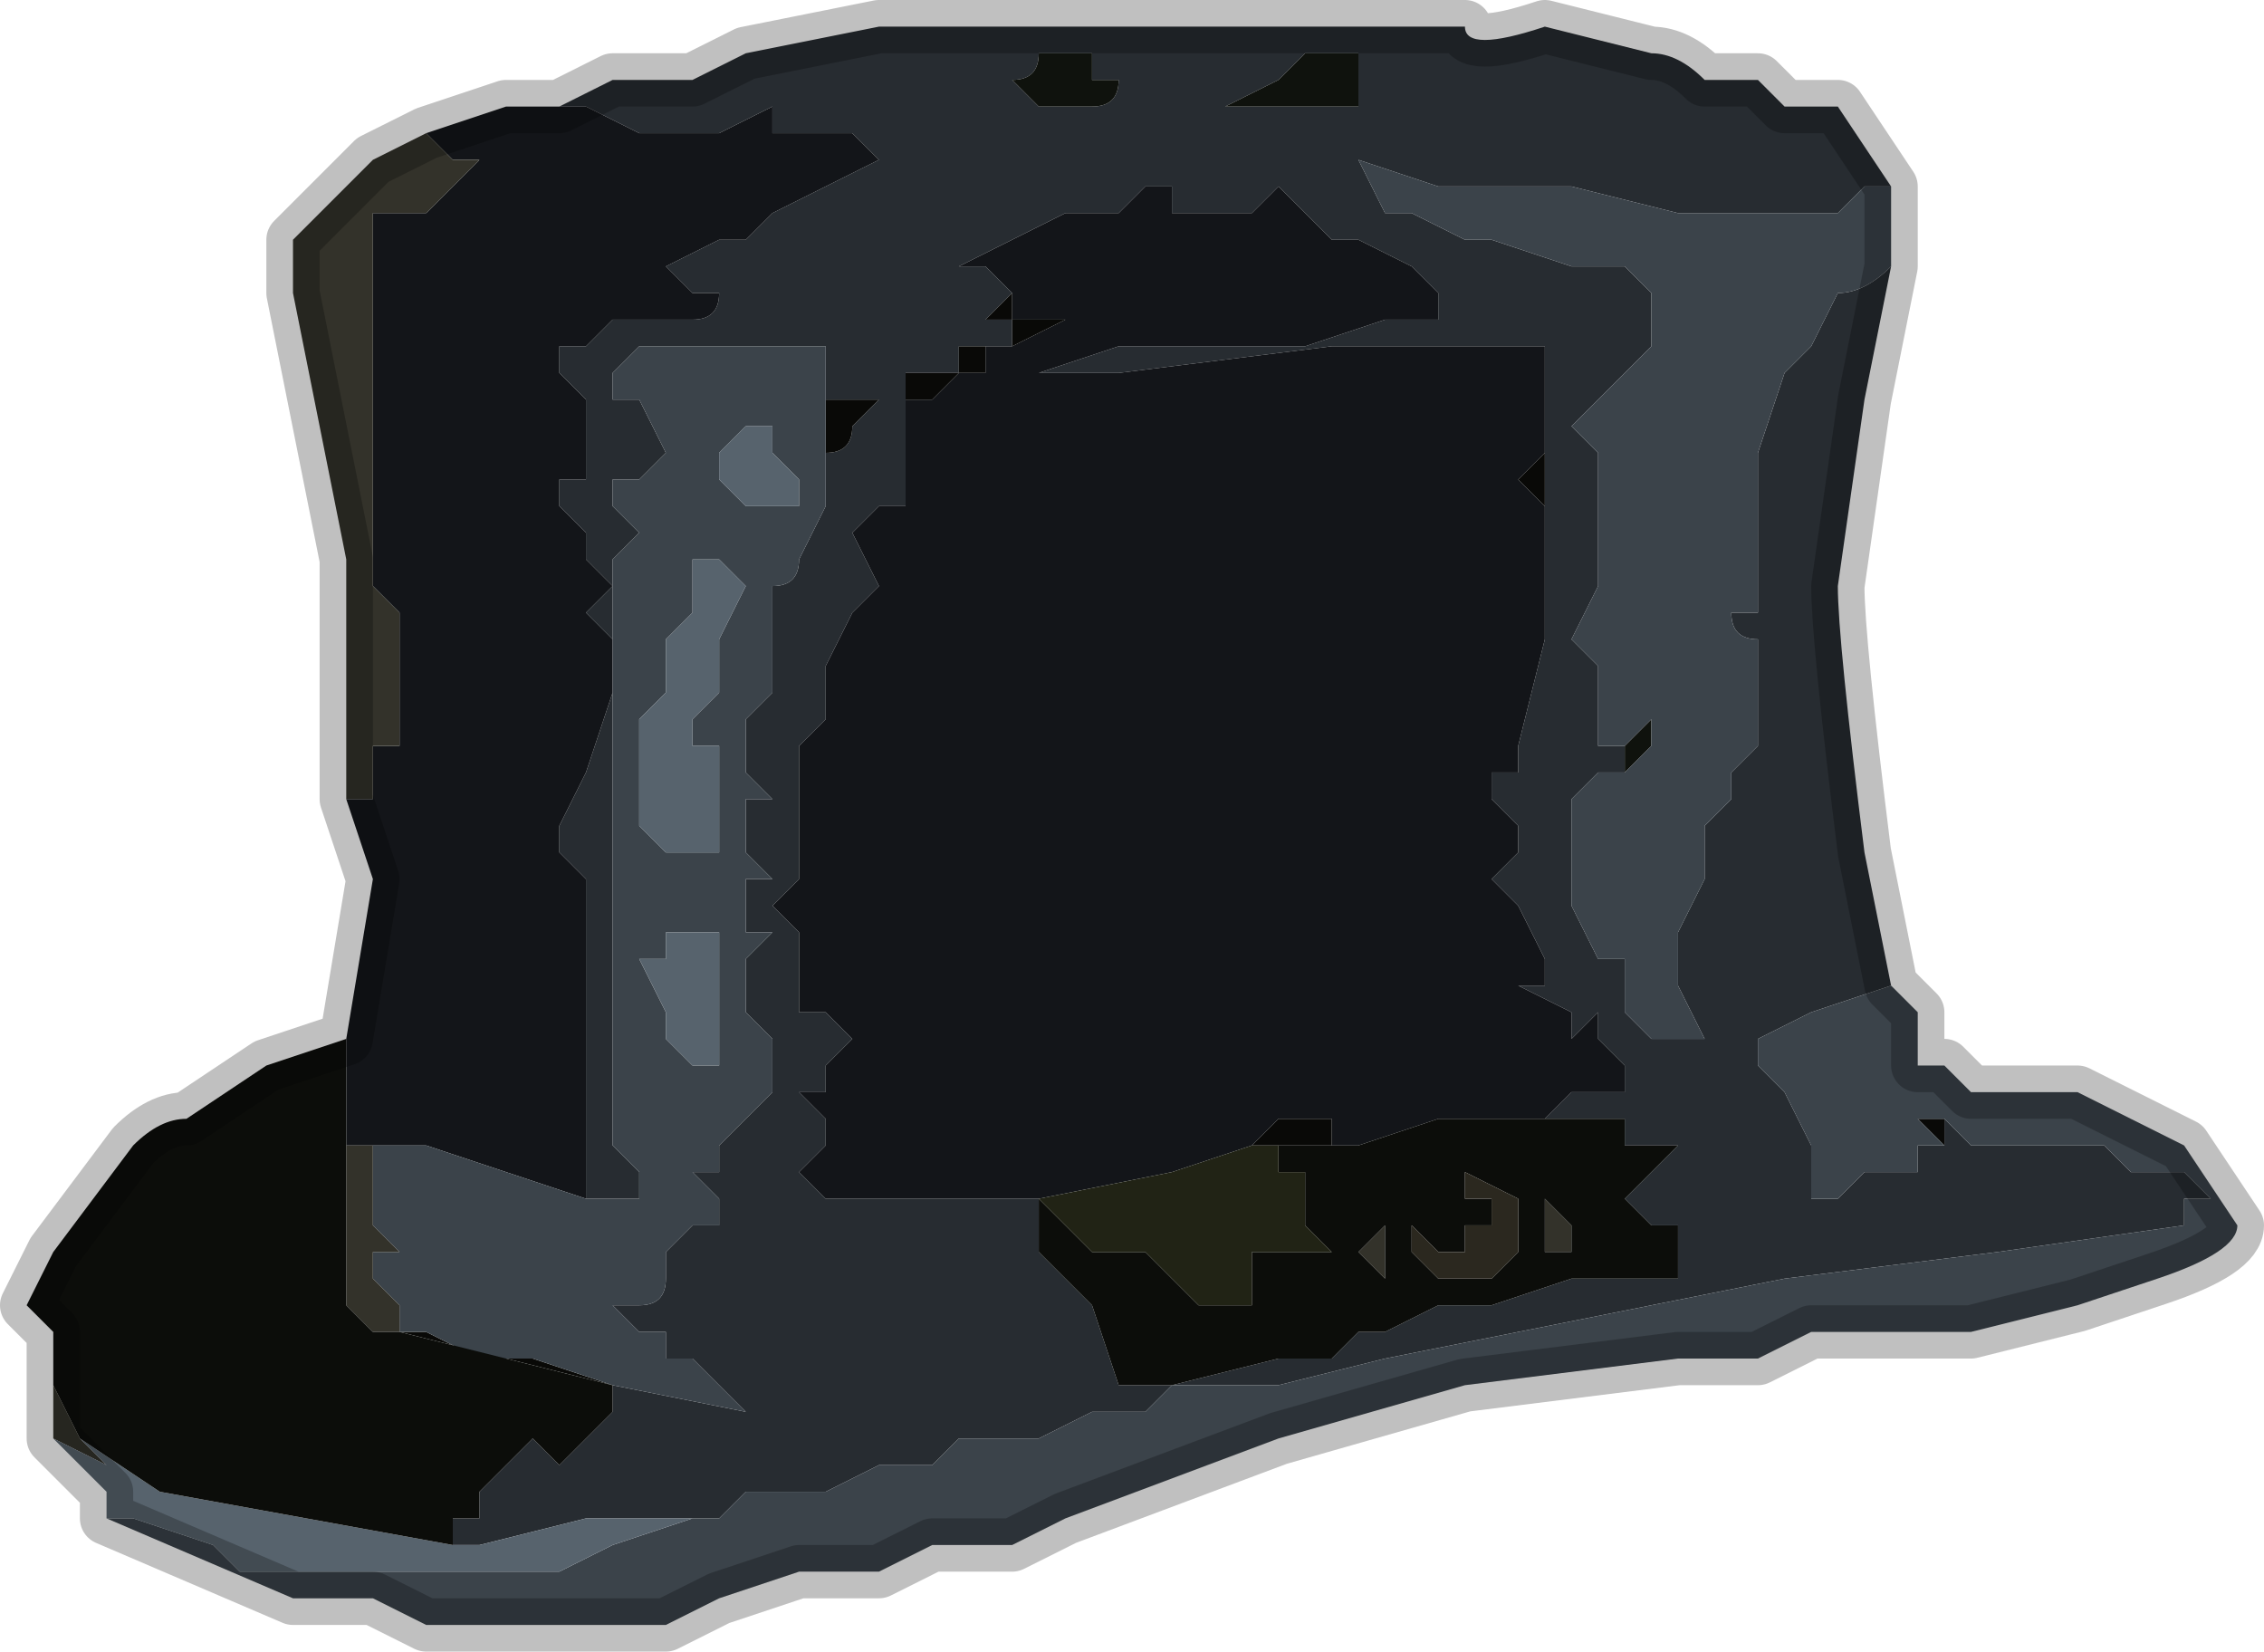 <?xml version="1.0" encoding="UTF-8" standalone="no"?>
<svg xmlns:xlink="http://www.w3.org/1999/xlink" height="3.1px" width="4.25px" xmlns="http://www.w3.org/2000/svg">
  <g transform="matrix(1.0, 0.0, 0.0, 1.0, 2.15, 1.65)">
    <path d="M-1.1 -1.45 L-1.0 -1.5 -0.85 -1.5 -0.75 -1.55 -0.5 -1.6 -0.2 -1.6 0.15 -1.6 0.4 -1.6 0.6 -1.6 Q0.6 -1.55 0.75 -1.6 L0.95 -1.55 Q1.0 -1.55 1.05 -1.5 L1.1 -1.5 Q1.1 -1.5 1.15 -1.5 L1.2 -1.45 1.25 -1.45 Q1.25 -1.45 1.3 -1.45 L1.4 -1.3 1.4 -1.3 1.35 -1.3 1.3 -1.25 1.2 -1.25 1.15 -1.25 1.1 -1.25 1.0 -1.25 0.8 -1.3 0.7 -1.3 0.55 -1.3 0.4 -1.35 0.4 -1.35 0.45 -1.25 0.45 -1.25 0.5 -1.25 0.6 -1.2 0.65 -1.2 0.8 -1.15 0.9 -1.15 0.95 -1.1 0.95 -1.0 0.95 -1.0 0.9 -0.95 0.85 -0.9 0.85 -0.9 0.8 -0.85 0.85 -0.8 0.85 -0.75 0.85 -0.55 0.8 -0.45 0.85 -0.4 0.85 -0.35 0.85 -0.25 0.9 -0.25 0.9 -0.2 0.85 -0.2 0.8 -0.15 0.8 -0.15 0.8 -0.1 0.8 0.05 0.85 0.15 0.9 0.15 0.9 0.25 0.95 0.3 1.0 0.3 1.05 0.3 1.0 0.2 1.0 0.1 1.05 0.0 1.05 -0.1 1.1 -0.15 1.1 -0.2 1.15 -0.25 1.15 -0.45 Q1.1 -0.45 1.1 -0.5 L1.15 -0.5 1.15 -0.65 1.15 -0.8 1.2 -0.95 1.2 -0.95 1.25 -1.0 1.3 -1.1 Q1.35 -1.1 1.4 -1.15 L1.35 -0.9 1.3 -0.55 Q1.3 -0.45 1.35 -0.05 L1.4 0.2 1.25 0.25 1.15 0.3 1.15 0.35 1.2 0.4 1.25 0.5 1.25 0.6 1.3 0.6 1.35 0.55 1.4 0.55 1.45 0.55 1.45 0.5 1.5 0.5 1.5 0.45 1.55 0.5 1.7 0.5 1.8 0.5 1.85 0.55 1.95 0.55 2.0 0.6 1.95 0.6 1.95 0.65 1.6 0.7 1.2 0.75 0.7 0.85 0.45 0.9 0.25 0.95 0.15 0.95 0.1 0.95 0.05 0.95 0.0 1.0 -0.1 1.0 -0.2 1.05 -0.3 1.05 -0.35 1.05 -0.4 1.1 -0.5 1.1 -0.6 1.15 -0.75 1.15 -0.8 1.2 -0.8 1.2 -0.85 1.2 -0.85 1.2 -0.9 1.2 -0.95 1.2 -1.05 1.2 -1.25 1.25 -1.3 1.25 -1.3 1.2 -1.25 1.2 -1.25 1.15 -1.15 1.05 -1.1 1.1 -1.05 1.05 -1.05 1.05 -1.0 1.0 -1.0 1.0 -0.95 1.0 -1.0 1.0 -1.0 0.95 -0.75 1.0 -0.8 0.95 -0.8 0.95 -0.85 0.9 -0.9 0.9 -0.9 0.85 -0.95 0.85 -1.0 0.8 -1.0 0.8 -1.05 0.8 -1.0 0.8 -0.95 0.8 Q-0.9 0.8 -0.9 0.75 L-0.9 0.75 -0.9 0.7 -0.85 0.65 -0.8 0.65 -0.8 0.6 -0.85 0.55 -0.8 0.55 -0.8 0.5 -0.75 0.45 -0.7 0.4 -0.7 0.3 -0.75 0.25 -0.75 0.2 -0.75 0.15 -0.7 0.1 -0.75 0.1 -0.75 0.0 -0.7 0.0 -0.75 -0.05 -0.75 -0.15 -0.7 -0.15 -0.75 -0.2 -0.75 -0.3 -0.7 -0.35 -0.7 -0.45 -0.7 -0.55 Q-0.65 -0.55 -0.65 -0.6 L-0.6 -0.7 -0.6 -0.8 Q-0.55 -0.8 -0.55 -0.85 L-0.55 -0.85 -0.5 -0.9 -0.55 -0.9 -0.6 -0.9 -0.6 -1.0 -0.65 -1.0 -0.7 -1.0 -0.8 -1.0 -0.85 -1.0 -0.9 -1.0 -0.95 -1.0 -1.0 -0.95 -1.0 -0.9 -0.95 -0.9 -0.9 -0.8 -0.9 -0.8 -0.95 -0.75 -1.0 -0.75 -1.0 -0.7 -0.95 -0.65 -1.0 -0.6 -1.0 -0.45 -1.0 -0.4 -1.0 -0.45 -1.05 -0.5 -1.0 -0.55 -1.0 -0.55 -1.05 -0.6 -1.05 -0.65 -1.1 -0.7 -1.1 -0.75 -1.05 -0.75 -1.05 -0.85 -1.05 -0.9 -1.1 -0.95 -1.1 -1.0 -1.05 -1.0 -1.0 -1.05 -0.95 -1.05 -0.85 -1.05 Q-0.8 -1.05 -0.8 -1.1 L-0.85 -1.1 -0.9 -1.15 -0.8 -1.2 -0.75 -1.2 -0.7 -1.25 -0.6 -1.3 -0.6 -1.3 -0.5 -1.35 -0.45 -1.35 -0.4 -1.35 -0.4 -1.35 -0.45 -1.35 -0.5 -1.35 -0.55 -1.4 -0.65 -1.4 -0.7 -1.4 -0.7 -1.45 -0.8 -1.4 Q-0.8 -1.4 -0.85 -1.4 L-0.9 -1.4 -0.95 -1.4 -1.05 -1.45 -1.1 -1.45 M0.55 -1.1 L0.5 -1.15 0.4 -1.2 0.35 -1.2 0.35 -1.2 0.3 -1.25 0.25 -1.3 0.2 -1.25 0.1 -1.25 0.1 -1.25 0.05 -1.25 0.05 -1.3 0.0 -1.3 -0.05 -1.25 -0.1 -1.25 -0.15 -1.25 -0.25 -1.2 -0.35 -1.15 -0.3 -1.15 -0.25 -1.1 Q-0.3 -1.05 -0.3 -1.05 -0.3 -1.05 -0.35 -1.05 L-0.3 -1.05 -0.25 -1.05 -0.25 -1.0 -0.3 -1.0 -0.35 -1.0 -0.35 -0.95 -0.45 -0.95 -0.45 -0.9 -0.45 -0.9 -0.45 -0.8 -0.45 -0.7 -0.5 -0.7 -0.55 -0.65 -0.5 -0.55 -0.55 -0.5 -0.6 -0.4 -0.6 -0.3 -0.65 -0.25 -0.65 -0.2 -0.65 0.0 -0.7 0.05 -0.65 0.1 -0.65 0.25 -0.6 0.25 -0.55 0.3 -0.6 0.35 -0.6 0.4 -0.65 0.4 -0.6 0.45 -0.6 0.5 -0.65 0.55 -0.65 0.55 -0.6 0.6 -0.45 0.6 -0.25 0.6 -0.2 0.6 -0.2 0.65 -0.2 0.7 -0.15 0.75 -0.1 0.8 -0.05 0.95 0.05 0.95 0.25 0.9 0.3 0.9 0.35 0.9 0.4 0.85 0.45 0.85 0.55 0.8 0.65 0.8 0.8 0.75 1.0 0.75 1.0 0.65 0.95 0.65 0.9 0.6 0.95 0.55 1.0 0.5 0.95 0.5 0.9 0.5 0.9 0.45 0.85 0.45 0.8 0.45 0.75 0.45 0.7 0.45 0.75 0.45 0.8 0.4 0.9 0.4 0.9 0.35 0.85 0.3 Q0.85 0.25 0.85 0.25 L0.8 0.3 0.8 0.25 0.7 0.2 0.75 0.2 0.75 0.15 0.7 0.05 0.65 0.0 0.7 -0.05 0.7 -0.1 0.65 -0.15 0.65 -0.2 0.7 -0.2 0.7 -0.25 0.75 -0.45 0.75 -0.55 0.75 -0.65 0.75 -0.7 0.75 -0.7 0.75 -0.8 0.75 -0.85 0.75 -0.9 0.75 -0.9 0.75 -1.0 0.7 -1.0 0.65 -1.0 0.65 -1.0 0.6 -1.0 0.35 -1.0 -0.05 -0.95 -0.2 -0.95 -0.05 -1.0 0.2 -1.0 0.3 -1.0 0.45 -1.05 0.5 -1.05 0.5 -1.05 0.55 -1.05 0.55 -1.1 0.55 -1.1 M0.25 -1.5 L0.15 -1.45 0.25 -1.45 0.3 -1.45 0.4 -1.45 0.4 -1.55 0.35 -1.55 0.3 -1.55 0.25 -1.5 M-0.1 -1.45 Q-0.05 -1.45 -0.05 -1.5 L-0.05 -1.5 -0.1 -1.5 -0.1 -1.55 -0.15 -1.55 -0.2 -1.55 Q-0.2 -1.5 -0.25 -1.5 L-0.25 -1.5 -0.2 -1.45 -0.15 -1.45 -0.1 -1.45 M-1.05 0.6 L-1.05 0.5 -1.05 0.45 -1.05 0.25 -1.05 0.1 -1.05 0.0 -1.1 -0.05 -1.1 -0.1 -1.05 -0.2 -1.0 -0.35 -1.0 -0.35 -1.0 -0.3 -1.0 -0.05 -1.0 0.15 -1.0 0.25 -1.0 0.35 -1.0 0.5 -0.95 0.55 -0.95 0.6 -1.05 0.6" fill="#272c31" fill-rule="evenodd" stroke="none"/>
    <path d="M-1.1 -1.45 L-1.05 -1.45 -0.95 -1.4 -0.9 -1.4 -0.85 -1.4 Q-0.8 -1.4 -0.8 -1.4 L-0.7 -1.45 -0.7 -1.4 -0.65 -1.4 -0.55 -1.4 -0.5 -1.35 -0.45 -1.35 -0.4 -1.35 -0.4 -1.35 -0.45 -1.35 -0.5 -1.35 -0.6 -1.3 -0.6 -1.3 -0.7 -1.25 -0.75 -1.2 -0.8 -1.2 -0.9 -1.15 -0.85 -1.1 -0.8 -1.1 Q-0.8 -1.05 -0.85 -1.05 L-0.95 -1.05 -1.0 -1.05 -1.05 -1.0 -1.1 -1.0 -1.1 -0.95 -1.05 -0.9 -1.05 -0.85 -1.05 -0.75 -1.1 -0.75 -1.1 -0.7 -1.05 -0.65 -1.05 -0.6 -1.0 -0.55 -1.0 -0.55 -1.05 -0.5 -1.0 -0.45 -1.0 -0.4 -1.0 -0.35 -1.0 -0.35 -1.05 -0.2 -1.1 -0.1 -1.1 -0.05 -1.05 0.0 -1.05 0.1 -1.05 0.25 -1.05 0.45 -1.05 0.5 -1.05 0.6 -1.35 0.5 -1.45 0.5 -1.5 0.5 -1.5 0.3 -1.45 0.0 -1.5 -0.15 -1.45 -0.15 -1.45 -0.2 -1.45 -0.25 -1.4 -0.25 -1.4 -0.3 -1.4 -0.4 -1.4 -0.5 -1.4 -0.5 -1.45 -0.55 -1.45 -0.6 -1.45 -0.65 -1.45 -0.75 -1.45 -0.85 -1.45 -1.2 -1.45 -1.25 -1.4 -1.25 -1.35 -1.25 -1.3 -1.3 -1.25 -1.35 Q-1.3 -1.35 -1.3 -1.35 L-1.35 -1.4 -1.2 -1.45 -1.1 -1.45 M-0.25 -1.1 L-0.3 -1.15 -0.35 -1.15 -0.25 -1.2 -0.15 -1.25 -0.1 -1.25 -0.05 -1.25 0.0 -1.3 0.05 -1.3 0.05 -1.25 0.1 -1.25 0.1 -1.25 0.2 -1.25 0.25 -1.3 0.3 -1.25 0.35 -1.2 0.35 -1.2 0.4 -1.2 0.5 -1.15 0.55 -1.1 0.55 -1.05 0.5 -1.05 0.5 -1.05 0.45 -1.05 0.3 -1.0 0.2 -1.0 -0.05 -1.0 -0.2 -0.95 -0.05 -0.95 0.35 -1.0 0.6 -1.0 0.65 -1.0 0.65 -1.0 0.7 -1.0 0.75 -1.0 0.75 -0.9 0.75 -0.9 0.75 -0.8 0.7 -0.75 0.75 -0.7 0.75 -0.7 0.75 -0.65 0.75 -0.55 0.75 -0.45 0.7 -0.25 0.7 -0.2 0.65 -0.2 0.65 -0.15 0.7 -0.1 0.7 -0.05 0.65 0.0 0.7 0.05 0.75 0.15 0.75 0.2 0.7 0.2 0.8 0.25 0.8 0.3 0.85 0.25 Q0.85 0.25 0.85 0.3 L0.9 0.35 0.9 0.4 0.8 0.4 0.75 0.45 0.7 0.45 0.65 0.45 0.6 0.45 0.55 0.45 0.4 0.5 0.35 0.5 0.35 0.45 0.3 0.45 0.25 0.45 0.2 0.5 0.05 0.55 -0.2 0.6 -0.25 0.6 -0.45 0.6 -0.6 0.6 -0.65 0.55 -0.65 0.55 -0.6 0.5 -0.6 0.45 -0.65 0.4 -0.6 0.4 -0.6 0.35 -0.55 0.3 -0.6 0.25 -0.65 0.25 -0.65 0.1 -0.7 0.05 -0.65 0.0 -0.65 -0.2 -0.65 -0.25 -0.6 -0.3 -0.6 -0.4 -0.55 -0.5 -0.5 -0.55 -0.55 -0.65 -0.5 -0.7 -0.45 -0.7 -0.45 -0.8 -0.45 -0.9 -0.45 -0.9 -0.4 -0.9 -0.35 -0.95 -0.35 -0.95 -0.3 -0.95 -0.3 -1.0 -0.25 -1.0 -0.25 -1.0 -0.15 -1.05 -0.25 -1.05 -0.25 -1.1 M-0.2 0.6 L-0.2 0.6 M0.55 -1.1 L0.55 -1.1" fill="#131519" fill-rule="evenodd" stroke="none"/>
    <path d="M0.25 -1.5 L0.3 -1.55 0.35 -1.55 0.4 -1.55 0.4 -1.45 0.3 -1.45 0.25 -1.45 0.15 -1.45 0.25 -1.5 M0.95 -0.3 L0.95 -0.25 0.9 -0.2 0.9 -0.25 0.9 -0.25 0.95 -0.3 0.95 -0.3 M-0.1 -1.45 L-0.15 -1.45 -0.2 -1.45 -0.25 -1.5 -0.25 -1.5 Q-0.2 -1.5 -0.2 -1.55 L-0.15 -1.55 -0.1 -1.55 -0.1 -1.5 -0.05 -1.5 -0.05 -1.5 Q-0.05 -1.45 -0.1 -1.45" fill="#0f120d" fill-rule="evenodd" stroke="none"/>
    <path d="M-0.6 -0.9 L-0.55 -0.9 -0.5 -0.9 -0.55 -0.85 -0.55 -0.85 Q-0.55 -0.8 -0.6 -0.8 L-0.6 -0.9 M1.5 0.45 L1.5 0.5 1.45 0.45 1.5 0.45 M-0.25 -1.1 L-0.25 -1.05 -0.15 -1.05 -0.25 -1.0 -0.25 -1.0 -0.3 -1.0 -0.3 -0.95 -0.35 -0.95 -0.35 -0.95 -0.4 -0.9 -0.45 -0.9 -0.45 -0.95 -0.35 -0.95 -0.35 -1.0 -0.3 -1.0 -0.25 -1.0 -0.25 -1.05 -0.3 -1.05 -0.35 -1.05 Q-0.3 -1.05 -0.3 -1.05 -0.3 -1.05 -0.25 -1.1 M-0.25 0.6 L-0.2 0.6 -0.2 0.6 -0.25 0.6 M0.2 0.5 L0.25 0.45 0.3 0.45 0.35 0.45 0.35 0.5 0.3 0.5 0.25 0.5 0.2 0.5 M0.9 0.4 L0.9 0.35 0.9 0.4 M0.75 -0.7 L0.7 -0.75 0.75 -0.8 0.75 -0.9 0.75 -0.85 0.75 -0.8 0.75 -0.7 M0.55 -1.1 L0.55 -1.1 0.55 -1.1 M0.5 0.7 L0.5 0.65 0.5 0.7 M-1.4 0.85 Q-1.35 0.85 -1.35 0.85 L-1.25 0.9 -1.15 0.9 -1.0 0.95 -1.4 0.85 -1.45 0.85 -1.5 0.8 -1.45 0.85 -1.4 0.85" fill="#090907" fill-rule="evenodd" stroke="none"/>
    <path d="M-1.0 -0.4 L-1.0 -0.45 -1.0 -0.6 -0.95 -0.65 -1.0 -0.7 -1.0 -0.75 -0.95 -0.75 -0.9 -0.8 -0.9 -0.8 -0.95 -0.9 -1.0 -0.9 -1.0 -0.95 -0.95 -1.0 -0.9 -1.0 -0.85 -1.0 -0.8 -1.0 -0.7 -1.0 -0.65 -1.0 -0.6 -1.0 -0.6 -0.9 -0.6 -0.8 -0.6 -0.7 -0.65 -0.6 Q-0.65 -0.55 -0.7 -0.55 L-0.7 -0.45 -0.7 -0.35 -0.75 -0.3 -0.75 -0.2 -0.7 -0.15 -0.75 -0.15 -0.75 -0.05 -0.7 0.0 -0.75 0.0 -0.75 0.1 -0.7 0.1 -0.75 0.15 -0.75 0.2 -0.75 0.25 -0.7 0.3 -0.7 0.4 -0.75 0.45 -0.8 0.5 -0.8 0.55 -0.85 0.55 -0.8 0.6 -0.8 0.65 -0.85 0.65 -0.9 0.7 -0.9 0.75 -0.9 0.75 Q-0.9 0.8 -0.95 0.8 L-1.0 0.8 -1.05 0.8 -1.0 0.8 -1.0 0.8 -0.95 0.85 -0.9 0.85 -0.9 0.9 -0.85 0.9 -0.8 0.95 -0.8 0.95 -0.75 1.0 -1.0 0.95 -1.15 0.9 -1.25 0.9 -1.35 0.85 Q-1.35 0.85 -1.4 0.85 L-1.4 0.8 -1.45 0.75 -1.45 0.7 -1.4 0.7 -1.45 0.65 -1.45 0.6 -1.45 0.5 -1.35 0.5 -1.05 0.6 -0.95 0.6 -0.95 0.55 -1.0 0.5 -1.0 0.35 -1.0 0.25 -1.0 0.15 -1.0 -0.05 -1.0 -0.3 -1.0 -0.35 -1.0 -0.4 M-0.85 1.2 L-0.85 1.2 -0.8 1.2 -0.8 1.2 -0.75 1.15 -0.6 1.15 -0.5 1.1 -0.4 1.1 -0.35 1.05 -0.3 1.05 -0.2 1.05 -0.1 1.0 0.0 1.0 0.05 0.95 0.1 0.95 0.15 0.95 0.25 0.95 0.45 0.9 0.7 0.85 1.2 0.75 1.6 0.7 1.95 0.65 1.95 0.6 2.0 0.6 1.95 0.55 1.85 0.55 1.8 0.5 1.7 0.5 1.55 0.5 1.5 0.45 1.45 0.45 1.5 0.5 1.45 0.5 1.45 0.55 1.4 0.55 1.35 0.55 1.3 0.6 1.25 0.6 1.25 0.5 1.2 0.4 1.15 0.35 1.15 0.3 1.25 0.25 1.4 0.2 1.45 0.25 1.45 0.35 1.5 0.35 1.55 0.4 1.7 0.4 1.75 0.4 1.95 0.5 2.05 0.65 Q2.05 0.7 1.9 0.75 L1.75 0.8 1.55 0.85 1.35 0.85 1.25 0.85 1.15 0.9 1.0 0.9 0.6 0.95 0.25 1.05 -0.15 1.2 -0.25 1.25 -0.4 1.25 -0.5 1.3 -0.65 1.3 -0.8 1.35 -0.9 1.4 -1.1 1.4 -1.2 1.4 -1.35 1.4 -1.45 1.35 -1.6 1.35 -1.95 1.2 -1.9 1.2 -1.75 1.25 -1.7 1.3 -1.6 1.3 -1.5 1.3 -1.25 1.3 -1.1 1.3 -1.0 1.25 -0.85 1.2 M1.4 -1.15 Q1.35 -1.1 1.3 -1.1 L1.25 -1.0 1.2 -0.95 1.2 -0.95 1.15 -0.8 1.15 -0.65 1.15 -0.5 1.1 -0.5 Q1.1 -0.45 1.15 -0.45 L1.15 -0.25 1.1 -0.2 1.1 -0.15 1.05 -0.1 1.05 0.0 1.0 0.1 1.0 0.2 1.05 0.3 1.0 0.3 0.95 0.3 0.9 0.25 0.9 0.15 0.85 0.15 0.8 0.05 0.8 -0.1 0.8 -0.15 0.8 -0.15 0.85 -0.2 0.9 -0.2 0.9 -0.25 0.85 -0.25 0.85 -0.35 0.85 -0.4 0.8 -0.45 0.85 -0.55 0.85 -0.75 0.85 -0.8 0.8 -0.85 0.85 -0.9 0.85 -0.9 0.9 -0.95 0.95 -1.0 0.95 -1.0 0.95 -1.1 0.9 -1.15 0.8 -1.15 0.65 -1.2 0.6 -1.2 0.5 -1.25 0.45 -1.25 0.45 -1.25 0.4 -1.35 0.4 -1.35 0.55 -1.3 0.7 -1.3 0.8 -1.3 1.0 -1.25 1.1 -1.25 1.15 -1.25 1.2 -1.25 1.3 -1.25 1.35 -1.3 1.4 -1.3 1.4 -1.15 1.4 -1.15 M0.95 -0.3 L0.95 -0.3 0.9 -0.25 0.9 -0.25 0.9 -0.2 0.95 -0.25 0.95 -0.3 M-0.75 -0.85 L-0.8 -0.8 -0.8 -0.75 -0.75 -0.7 -0.7 -0.7 -0.65 -0.7 -0.65 -0.75 -0.7 -0.8 -0.7 -0.8 -0.7 -0.85 -0.75 -0.85 -0.75 -0.85 M-0.75 -0.55 L-0.8 -0.6 -0.85 -0.6 -0.85 -0.5 -0.9 -0.45 -0.9 -0.35 -0.95 -0.3 -0.95 -0.25 -0.95 -0.2 -0.95 -0.1 -0.9 -0.05 -0.9 -0.05 -0.85 -0.05 -0.8 -0.05 -0.8 -0.1 -0.8 -0.2 -0.8 -0.25 -0.85 -0.25 -0.85 -0.3 -0.8 -0.35 -0.8 -0.4 -0.8 -0.45 -0.75 -0.55 M-0.9 0.15 L-0.95 0.15 -0.9 0.25 -0.9 0.3 -0.85 0.35 -0.8 0.35 -0.8 0.3 -0.8 0.2 -0.8 0.1 -0.9 0.1 -0.9 0.15" fill="#3b434a" fill-rule="evenodd" stroke="none"/>
    <path d="M0.75 0.6 L0.8 0.65 0.8 0.7 0.75 0.7 0.75 0.6 M0.45 0.7 L0.45 0.75 0.4 0.7 0.45 0.65 0.45 0.7 M-1.35 -1.4 L-1.3 -1.35 Q-1.3 -1.35 -1.25 -1.35 L-1.3 -1.3 -1.35 -1.25 -1.4 -1.25 -1.45 -1.25 -1.45 -1.2 -1.45 -0.85 -1.45 -0.75 -1.45 -0.65 -1.45 -0.6 -1.45 -0.55 -1.4 -0.5 -1.4 -0.5 -1.4 -0.4 -1.4 -0.3 -1.4 -0.25 -1.45 -0.25 -1.45 -0.2 -1.45 -0.15 -1.5 -0.15 -1.5 -0.6 -1.55 -0.85 -1.6 -1.1 -1.6 -1.2 -1.55 -1.25 -1.45 -1.35 -1.35 -1.4 M-1.5 0.5 L-1.45 0.5 -1.45 0.6 -1.45 0.65 -1.4 0.7 -1.45 0.7 -1.45 0.75 -1.4 0.8 -1.4 0.85 -1.45 0.85 -1.5 0.8 -1.5 0.75 -1.5 0.5 M-2.05 0.85 L-2.05 0.95 -2.0 1.05 -1.95 1.1 -1.85 1.2 -1.95 1.1 -2.05 1.05 -2.05 1.0 -2.05 0.95 -2.05 0.85" fill="#33322a" fill-rule="evenodd" stroke="none"/>
    <path d="M-1.3 1.25 L-1.25 1.25 -1.05 1.2 -0.95 1.2 -0.9 1.2 -0.85 1.2 -1.0 1.25 -1.1 1.3 -1.25 1.3 -1.5 1.3 -1.6 1.3 -1.7 1.3 -1.75 1.25 -1.9 1.2 -1.95 1.2 -1.95 1.15 -2.05 1.05 -1.95 1.1 -1.85 1.2 -1.95 1.1 -2.0 1.05 -1.85 1.15 -1.3 1.25 M-0.75 -0.85 L-0.75 -0.85 -0.7 -0.85 -0.7 -0.8 -0.7 -0.8 -0.65 -0.75 -0.65 -0.7 -0.7 -0.7 -0.75 -0.7 -0.8 -0.75 -0.8 -0.8 -0.75 -0.85 M-0.75 -0.55 L-0.8 -0.45 -0.8 -0.4 -0.8 -0.35 -0.85 -0.3 -0.85 -0.25 -0.8 -0.25 -0.8 -0.2 -0.8 -0.1 -0.8 -0.05 -0.85 -0.05 -0.9 -0.05 -0.9 -0.05 -0.95 -0.1 -0.95 -0.2 -0.95 -0.25 -0.95 -0.3 -0.9 -0.35 -0.9 -0.45 -0.85 -0.5 -0.85 -0.6 -0.8 -0.6 -0.75 -0.55 M-0.9 0.15 L-0.9 0.1 -0.8 0.1 -0.8 0.2 -0.8 0.3 -0.8 0.35 -0.85 0.35 -0.9 0.3 -0.9 0.25 -0.95 0.15 -0.9 0.15" fill="#57636d" fill-rule="evenodd" stroke="none"/>
    <path d="M-1.0 0.95 L-1.0 1.0 -0.95 1.0 -1.0 1.0 -1.0 1.0 -1.05 1.05 -1.05 1.05 -1.1 1.1 -1.15 1.05 -1.25 1.15 -1.25 1.2 -1.3 1.2 -1.3 1.25 -1.85 1.15 -2.0 1.05 -2.05 0.95 -2.05 0.85 -2.1 0.8 -2.05 0.7 -1.9 0.5 Q-1.85 0.45 -1.8 0.45 L-1.65 0.35 -1.5 0.3 -1.5 0.3 -1.5 0.5 -1.5 0.75 -1.5 0.8 -1.45 0.85 -1.4 0.85 -1.0 0.95 M-0.2 0.6 L-0.2 0.6 -0.1 0.7 0.0 0.7 0.05 0.75 0.1 0.8 0.2 0.8 0.2 0.7 0.25 0.7 0.3 0.7 0.35 0.7 0.3 0.65 0.3 0.55 0.25 0.55 0.25 0.5 0.3 0.5 0.35 0.5 0.4 0.5 0.55 0.45 0.6 0.45 0.65 0.45 0.7 0.45 0.75 0.45 0.8 0.45 0.85 0.45 0.9 0.45 0.9 0.5 0.95 0.5 1.0 0.5 0.95 0.55 0.9 0.6 0.95 0.65 1.0 0.65 1.0 0.75 0.8 0.75 0.65 0.8 0.55 0.8 0.45 0.85 0.4 0.85 0.35 0.9 0.3 0.9 0.25 0.9 0.05 0.95 -0.05 0.95 -0.1 0.8 -0.15 0.75 -0.2 0.7 -0.2 0.65 -0.2 0.6 -0.2 0.6 M0.5 0.7 L0.55 0.75 0.6 0.75 0.65 0.75 0.7 0.7 0.7 0.6 0.6 0.55 0.6 0.6 0.65 0.6 0.65 0.65 0.6 0.65 0.6 0.7 0.55 0.7 0.5 0.65 0.5 0.7 M0.75 0.6 L0.75 0.7 0.8 0.7 0.8 0.65 0.75 0.6 M0.45 0.7 L0.45 0.65 0.4 0.7 0.45 0.75 0.45 0.7" fill="#0c0d0a" fill-rule="evenodd" stroke="none"/>
    <path d="M-0.2 0.6 L0.05 0.55 0.2 0.5 0.25 0.5 0.25 0.55 0.3 0.55 0.3 0.65 0.35 0.7 0.3 0.7 0.25 0.7 0.2 0.7 0.2 0.8 0.1 0.8 0.05 0.75 0.0 0.7 -0.1 0.7 -0.2 0.6" fill="#212315" fill-rule="evenodd" stroke="none"/>
    <path d="M0.5 0.65 L0.55 0.7 0.6 0.7 0.6 0.65 0.65 0.65 0.65 0.6 0.6 0.6 0.6 0.55 0.7 0.6 0.7 0.7 0.65 0.75 0.6 0.75 0.55 0.75 0.5 0.7 0.5 0.65" fill="#2b281f" fill-rule="evenodd" stroke="none"/>
    <path d="M1.4 -1.3 L1.4 -1.3 1.3 -1.45 Q1.25 -1.45 1.25 -1.45 L1.2 -1.45 1.15 -1.5 Q1.1 -1.5 1.1 -1.5 L1.05 -1.5 Q1.0 -1.55 0.95 -1.55 L0.75 -1.6 Q0.6 -1.55 0.6 -1.6 L0.4 -1.6 0.15 -1.6 -0.2 -1.6 -0.5 -1.6 -0.75 -1.55 -0.85 -1.5 -1.0 -1.5 -1.1 -1.45 -1.2 -1.45 -1.35 -1.4 -1.45 -1.35 -1.55 -1.25 -1.6 -1.2 -1.6 -1.1 -1.55 -0.85 -1.5 -0.6 -1.5 -0.15 -1.45 0.0 -1.5 0.3 -1.5 0.3 -1.65 0.35 -1.8 0.45 Q-1.85 0.45 -1.9 0.5 L-2.05 0.7 -2.1 0.8 -2.05 0.85 -2.05 0.95 -2.05 1.0 -2.05 1.05 -1.95 1.15 -1.95 1.2 -1.6 1.35 -1.45 1.35 -1.35 1.4 -1.2 1.4 -1.1 1.4 -0.9 1.4 -0.8 1.35 -0.65 1.3 -0.5 1.3 -0.4 1.25 -0.25 1.25 -0.15 1.2 0.25 1.05 0.6 0.95 1.0 0.9 1.15 0.9 1.25 0.85 1.35 0.85 1.55 0.85 1.75 0.8 1.9 0.75 Q2.05 0.7 2.05 0.65 L1.95 0.5 1.75 0.4 1.7 0.4 1.55 0.4 1.5 0.35 1.45 0.35 1.45 0.25 1.4 0.2 1.35 -0.05 Q1.3 -0.45 1.3 -0.55 L1.35 -0.9 1.4 -1.15 1.4 -1.3 Z" fill="none" stroke="#000000" stroke-linecap="round" stroke-linejoin="round" stroke-opacity="0.247" stroke-width="0.1"/>
  </g>
</svg>
